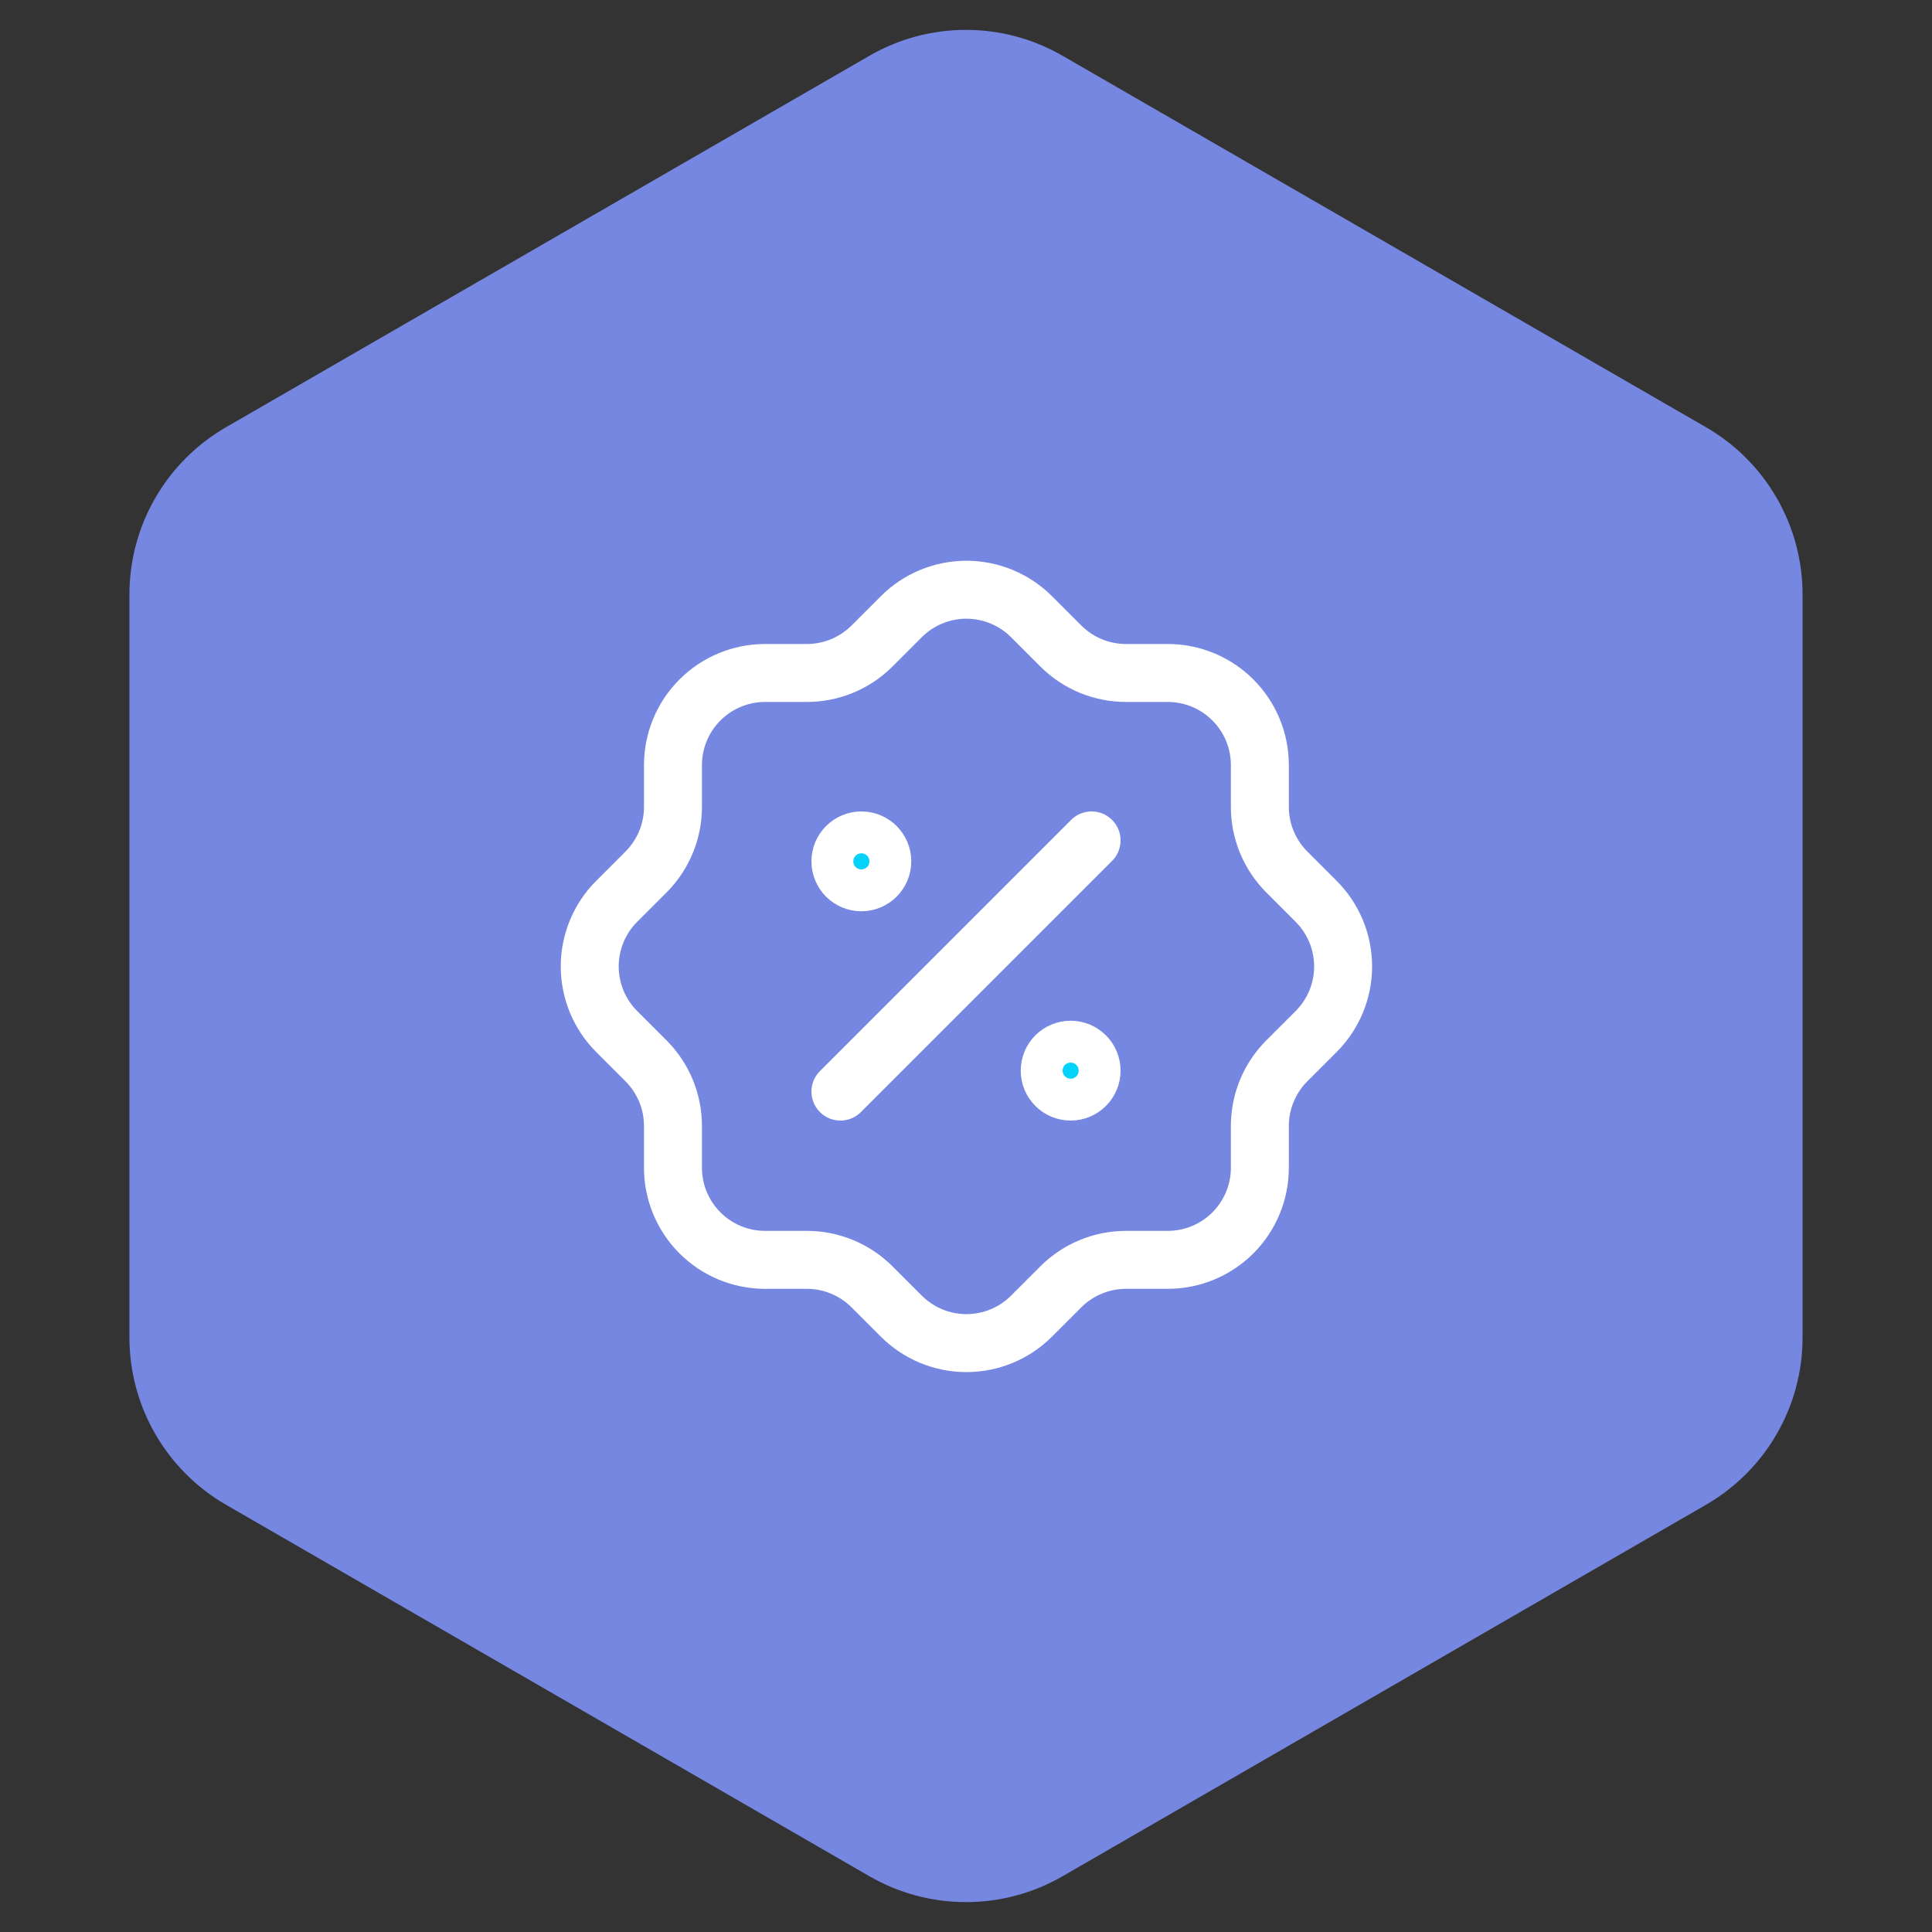 <svg width="100" height="100" viewBox="0 0 100 100" fill="none" xmlns="http://www.w3.org/2000/svg">
<rect x="0" y="0" width="100" height="100" fill="#333333" stroke="none"/>
<path d="M45 2.887C48.094 1.1 51.906 1.1 55 2.887L88.301 22.113C91.395 23.9 93.301 27.201 93.301 30.773V69.227C93.301 72.799 91.395 76.1 88.301 77.887L55 97.113C51.906 98.9 48.094 98.9 45 97.113L11.699 77.887C8.605 76.1 6.699 72.799 6.699 69.227V30.773C6.699 27.201 8.605 23.9 11.699 22.113L45 2.887Z" fill="#7687E1"/>
<g clip-path="url(#clip0_502_471)">
<path d="M43.5 56.5L56.5 43.5" stroke="white" stroke-width="3" stroke-linecap="round" stroke-linejoin="round"/>
<path d="M44.583 45.667C45.182 45.667 45.667 45.182 45.667 44.583C45.667 43.985 45.182 43.5 44.583 43.5C43.985 43.5 43.5 43.985 43.5 44.583C43.5 45.182 43.985 45.667 44.583 45.667Z" fill="#05D3FC" stroke="white" stroke-width="3" stroke-linecap="round" stroke-linejoin="round"/>
<path d="M55.417 56.5C56.015 56.5 56.5 56.015 56.5 55.417C56.5 54.818 56.015 54.333 55.417 54.333C54.818 54.333 54.333 54.818 54.333 55.417C54.333 56.015 54.818 56.5 55.417 56.5Z" fill="#05D3FC" stroke="white" stroke-width="3" stroke-linecap="round" stroke-linejoin="round"/>
<path d="M34.833 39.6C34.833 38.336 35.336 37.123 36.23 36.23C37.123 35.336 38.336 34.833 39.6 34.833H41.767C43.025 34.833 44.233 34.334 45.125 33.447L46.642 31.93C47.085 31.485 47.611 31.131 48.191 30.89C48.771 30.649 49.394 30.524 50.022 30.524C50.65 30.524 51.272 30.649 51.852 30.89C52.432 31.131 52.959 31.485 53.402 31.93L54.918 33.447C55.811 34.334 57.018 34.833 58.277 34.833H60.443C61.708 34.833 62.92 35.336 63.814 36.23C64.708 37.123 65.21 38.336 65.21 39.6V41.767C65.211 43.025 65.709 44.233 66.597 45.125L68.113 46.642C68.559 47.085 68.912 47.611 69.154 48.191C69.395 48.771 69.519 49.394 69.519 50.022C69.519 50.65 69.395 51.272 69.154 51.852C68.912 52.432 68.559 52.959 68.113 53.402L66.597 54.918C65.709 55.811 65.211 57.018 65.21 58.277V60.443C65.21 61.708 64.708 62.92 63.814 63.814C62.92 64.708 61.708 65.21 60.443 65.21H58.277C57.018 65.211 55.811 65.709 54.918 66.597L53.402 68.113C52.959 68.559 52.432 68.912 51.852 69.154C51.272 69.395 50.65 69.519 50.022 69.519C49.394 69.519 48.771 69.395 48.191 69.154C47.611 68.912 47.085 68.559 46.642 68.113L45.125 66.597C44.233 65.709 43.025 65.211 41.767 65.21H39.6C38.336 65.21 37.123 64.708 36.23 63.814C35.336 62.92 34.833 61.708 34.833 60.443V58.277C34.833 57.018 34.334 55.811 33.447 54.918L31.93 53.402C31.485 52.959 31.131 52.432 30.89 51.852C30.649 51.272 30.524 50.65 30.524 50.022C30.524 49.394 30.649 48.771 30.89 48.191C31.131 47.611 31.485 47.085 31.93 46.642L33.447 45.125C34.334 44.233 34.833 43.025 34.833 41.767V39.6" stroke="white" stroke-width="3" stroke-linecap="round" stroke-linejoin="round"/>
</g>
<defs>
<clipPath id="clip0_502_471">
<rect width="52" height="52" fill="white" transform="translate(24 24)"/>
</clipPath>
</defs>
</svg>

